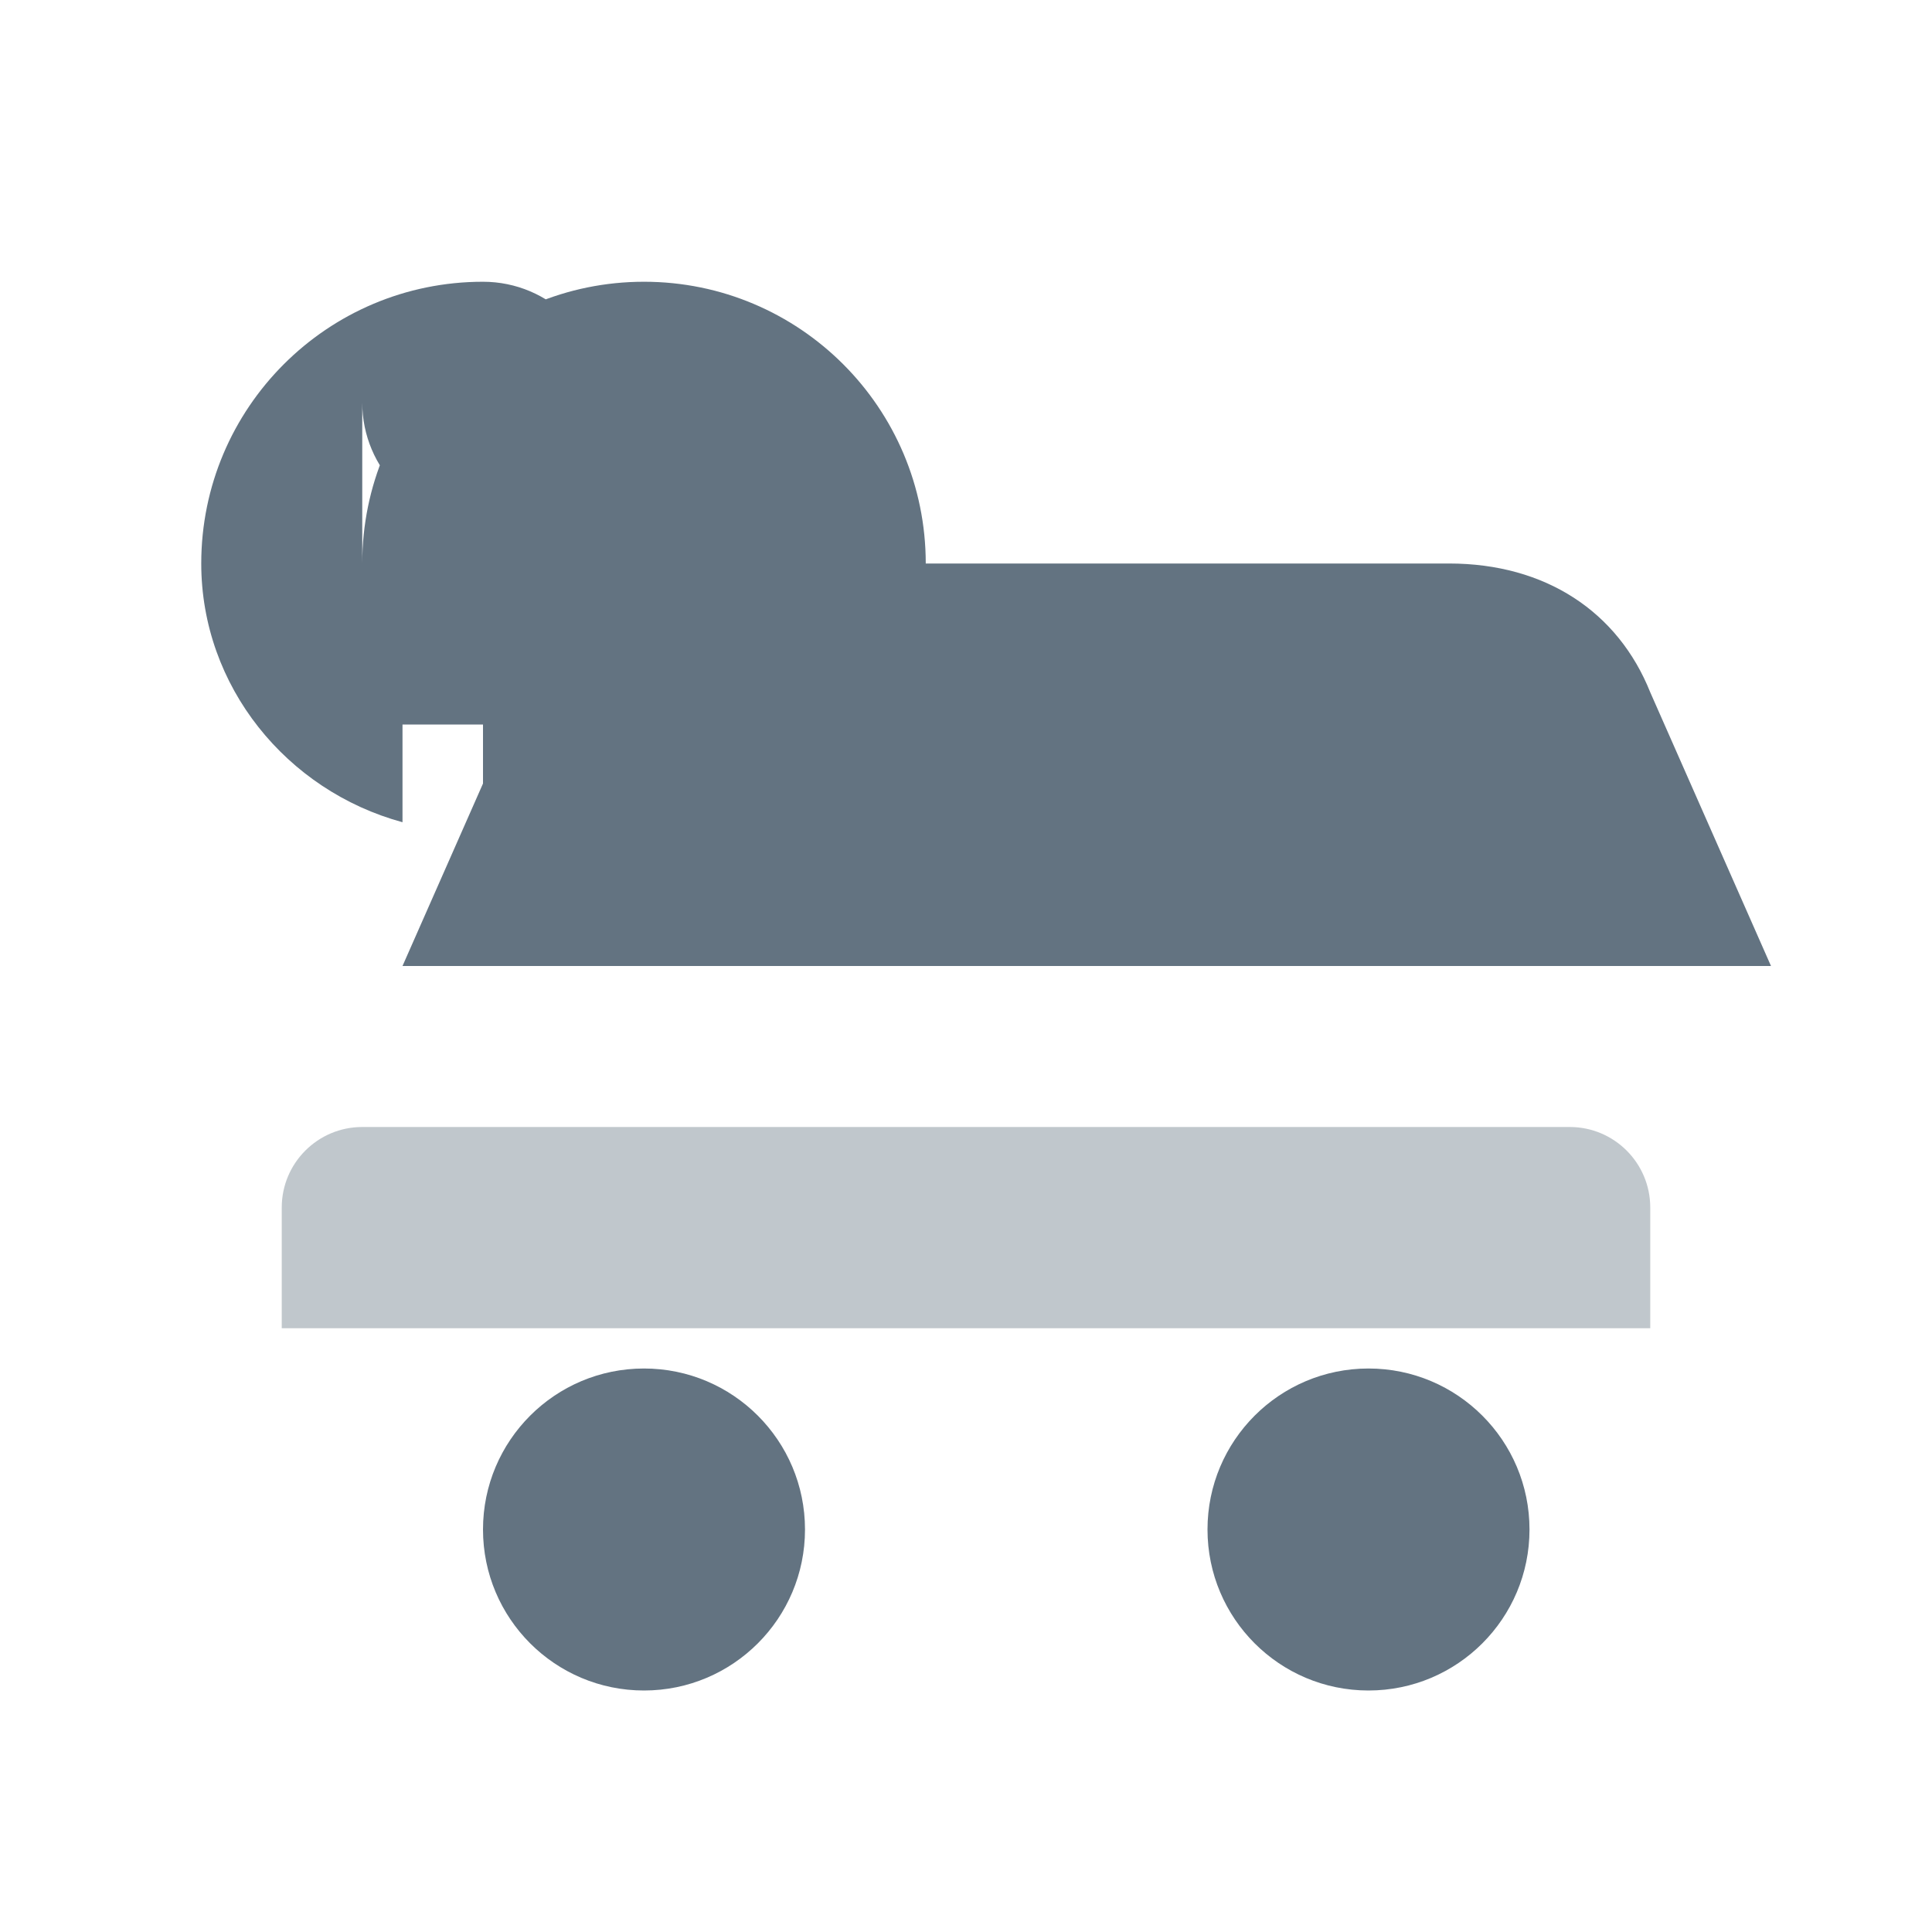 <svg width="24" height="24" viewBox="0 0 24 24" fill="none" xmlns="http://www.w3.org/2000/svg">
  <!-- Key Icon -->
  <path
    d="M4.5 7C4.5 5.067 6.067 3.5 8 3.5C9.933 3.5 11.5 5.067 11.5 7C11.5 8.525 10.44 9.822 9 10.214V11H8V9H7V11H6V9H5V10.214C3.56 9.822 2.5 8.525 2.5 7C2.5 5.067 4.067 3.5 6 3.5C6.828 3.5 7.5 4.172 7.5 5C7.5 5.828 6.828 6.5 6 6.5C5.172 6.5 4.5 5.828 4.5 5Z"
    fill="#637381"
  />
  <!-- Car Icon -->
  <path
    d="M5 12L6.5 8.6C6.9 7.6 7.8 7 9 7H18C19.2 7 20.1 7.6 20.5 8.6L22 12H5Z"
    fill="#637381"
  />
  <path
    d="M3.5 15C3.5 14.448 3.948 14 4.5 14H19.5C20.052 14 20.5 14.448 20.5 15V16.5H3.5V15Z"
    fill="#637381"
    opacity="0.4"
  />
  <circle cx="8" cy="19" r="2" fill="#637381" />
  <circle cx="17" cy="19" r="2" fill="#637381" />
</svg>
